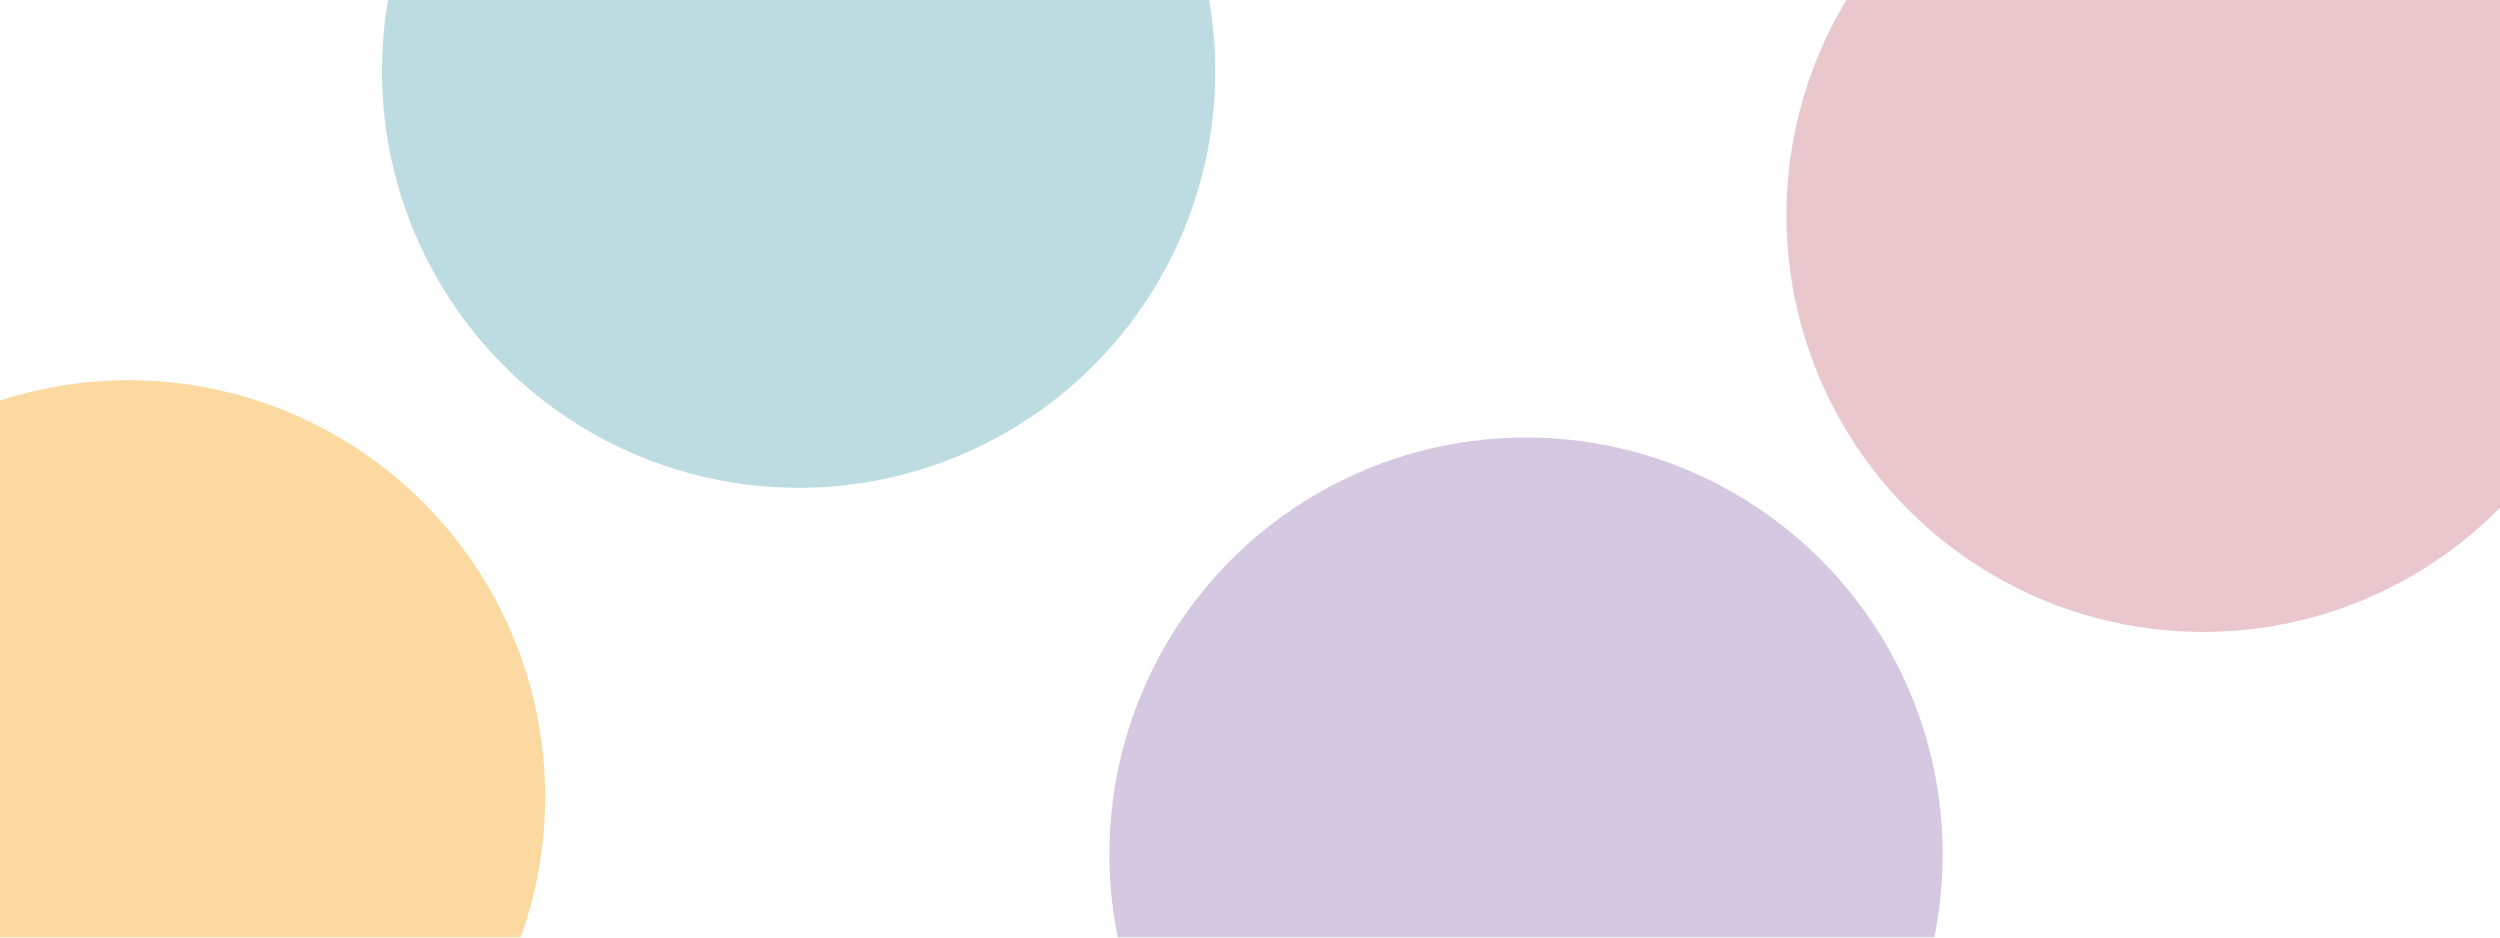 <svg width="1440" height="540" viewBox="0 0 1440 540" fill="none" xmlns="http://www.w3.org/2000/svg">
<g clip-path="url(#clip0_1622_905)">
<g filter="url(#filter0_f_1622_905)">
<circle cx="74" cy="459" r="240" fill="#F9CC82" fill-opacity="0.75"/>
</g>
<g filter="url(#filter1_f_1622_905)">
<circle cx="460" cy="41" r="240" fill="#A7D0D7" fill-opacity="0.75"/>
</g>
<g filter="url(#filter2_f_1622_905)">
<circle cx="879" cy="492" r="240" fill="#C6B5D7" fill-opacity="0.75"/>
</g>
<g filter="url(#filter3_f_1622_905)">
<circle cx="1269" cy="124" r="240" fill="#E2B4BA" fill-opacity="0.75"/>
</g>
</g>
<defs>
<filter id="filter0_f_1622_905" x="-516" y="-131" width="1180" height="1180" filterUnits="userSpaceOnUse" color-interpolation-filters="sRGB">
<feFlood flood-opacity="0" result="BackgroundImageFix"/>
<feBlend mode="normal" in="SourceGraphic" in2="BackgroundImageFix" result="shape"/>
<feGaussianBlur stdDeviation="175" result="effect1_foregroundBlur_1622_905"/>
</filter>
<filter id="filter1_f_1622_905" x="-130" y="-549" width="1180" height="1180" filterUnits="userSpaceOnUse" color-interpolation-filters="sRGB">
<feFlood flood-opacity="0" result="BackgroundImageFix"/>
<feBlend mode="normal" in="SourceGraphic" in2="BackgroundImageFix" result="shape"/>
<feGaussianBlur stdDeviation="175" result="effect1_foregroundBlur_1622_905"/>
</filter>
<filter id="filter2_f_1622_905" x="289" y="-98" width="1180" height="1180" filterUnits="userSpaceOnUse" color-interpolation-filters="sRGB">
<feFlood flood-opacity="0" result="BackgroundImageFix"/>
<feBlend mode="normal" in="SourceGraphic" in2="BackgroundImageFix" result="shape"/>
<feGaussianBlur stdDeviation="175" result="effect1_foregroundBlur_1622_905"/>
</filter>
<filter id="filter3_f_1622_905" x="679" y="-466" width="1180" height="1180" filterUnits="userSpaceOnUse" color-interpolation-filters="sRGB">
<feFlood flood-opacity="0" result="BackgroundImageFix"/>
<feBlend mode="normal" in="SourceGraphic" in2="BackgroundImageFix" result="shape"/>
<feGaussianBlur stdDeviation="175" result="effect1_foregroundBlur_1622_905"/>
</filter>
<clipPath id="clip0_1622_905">
<rect width="1440" height="540" fill="white"/>
</clipPath>
</defs>
</svg>
